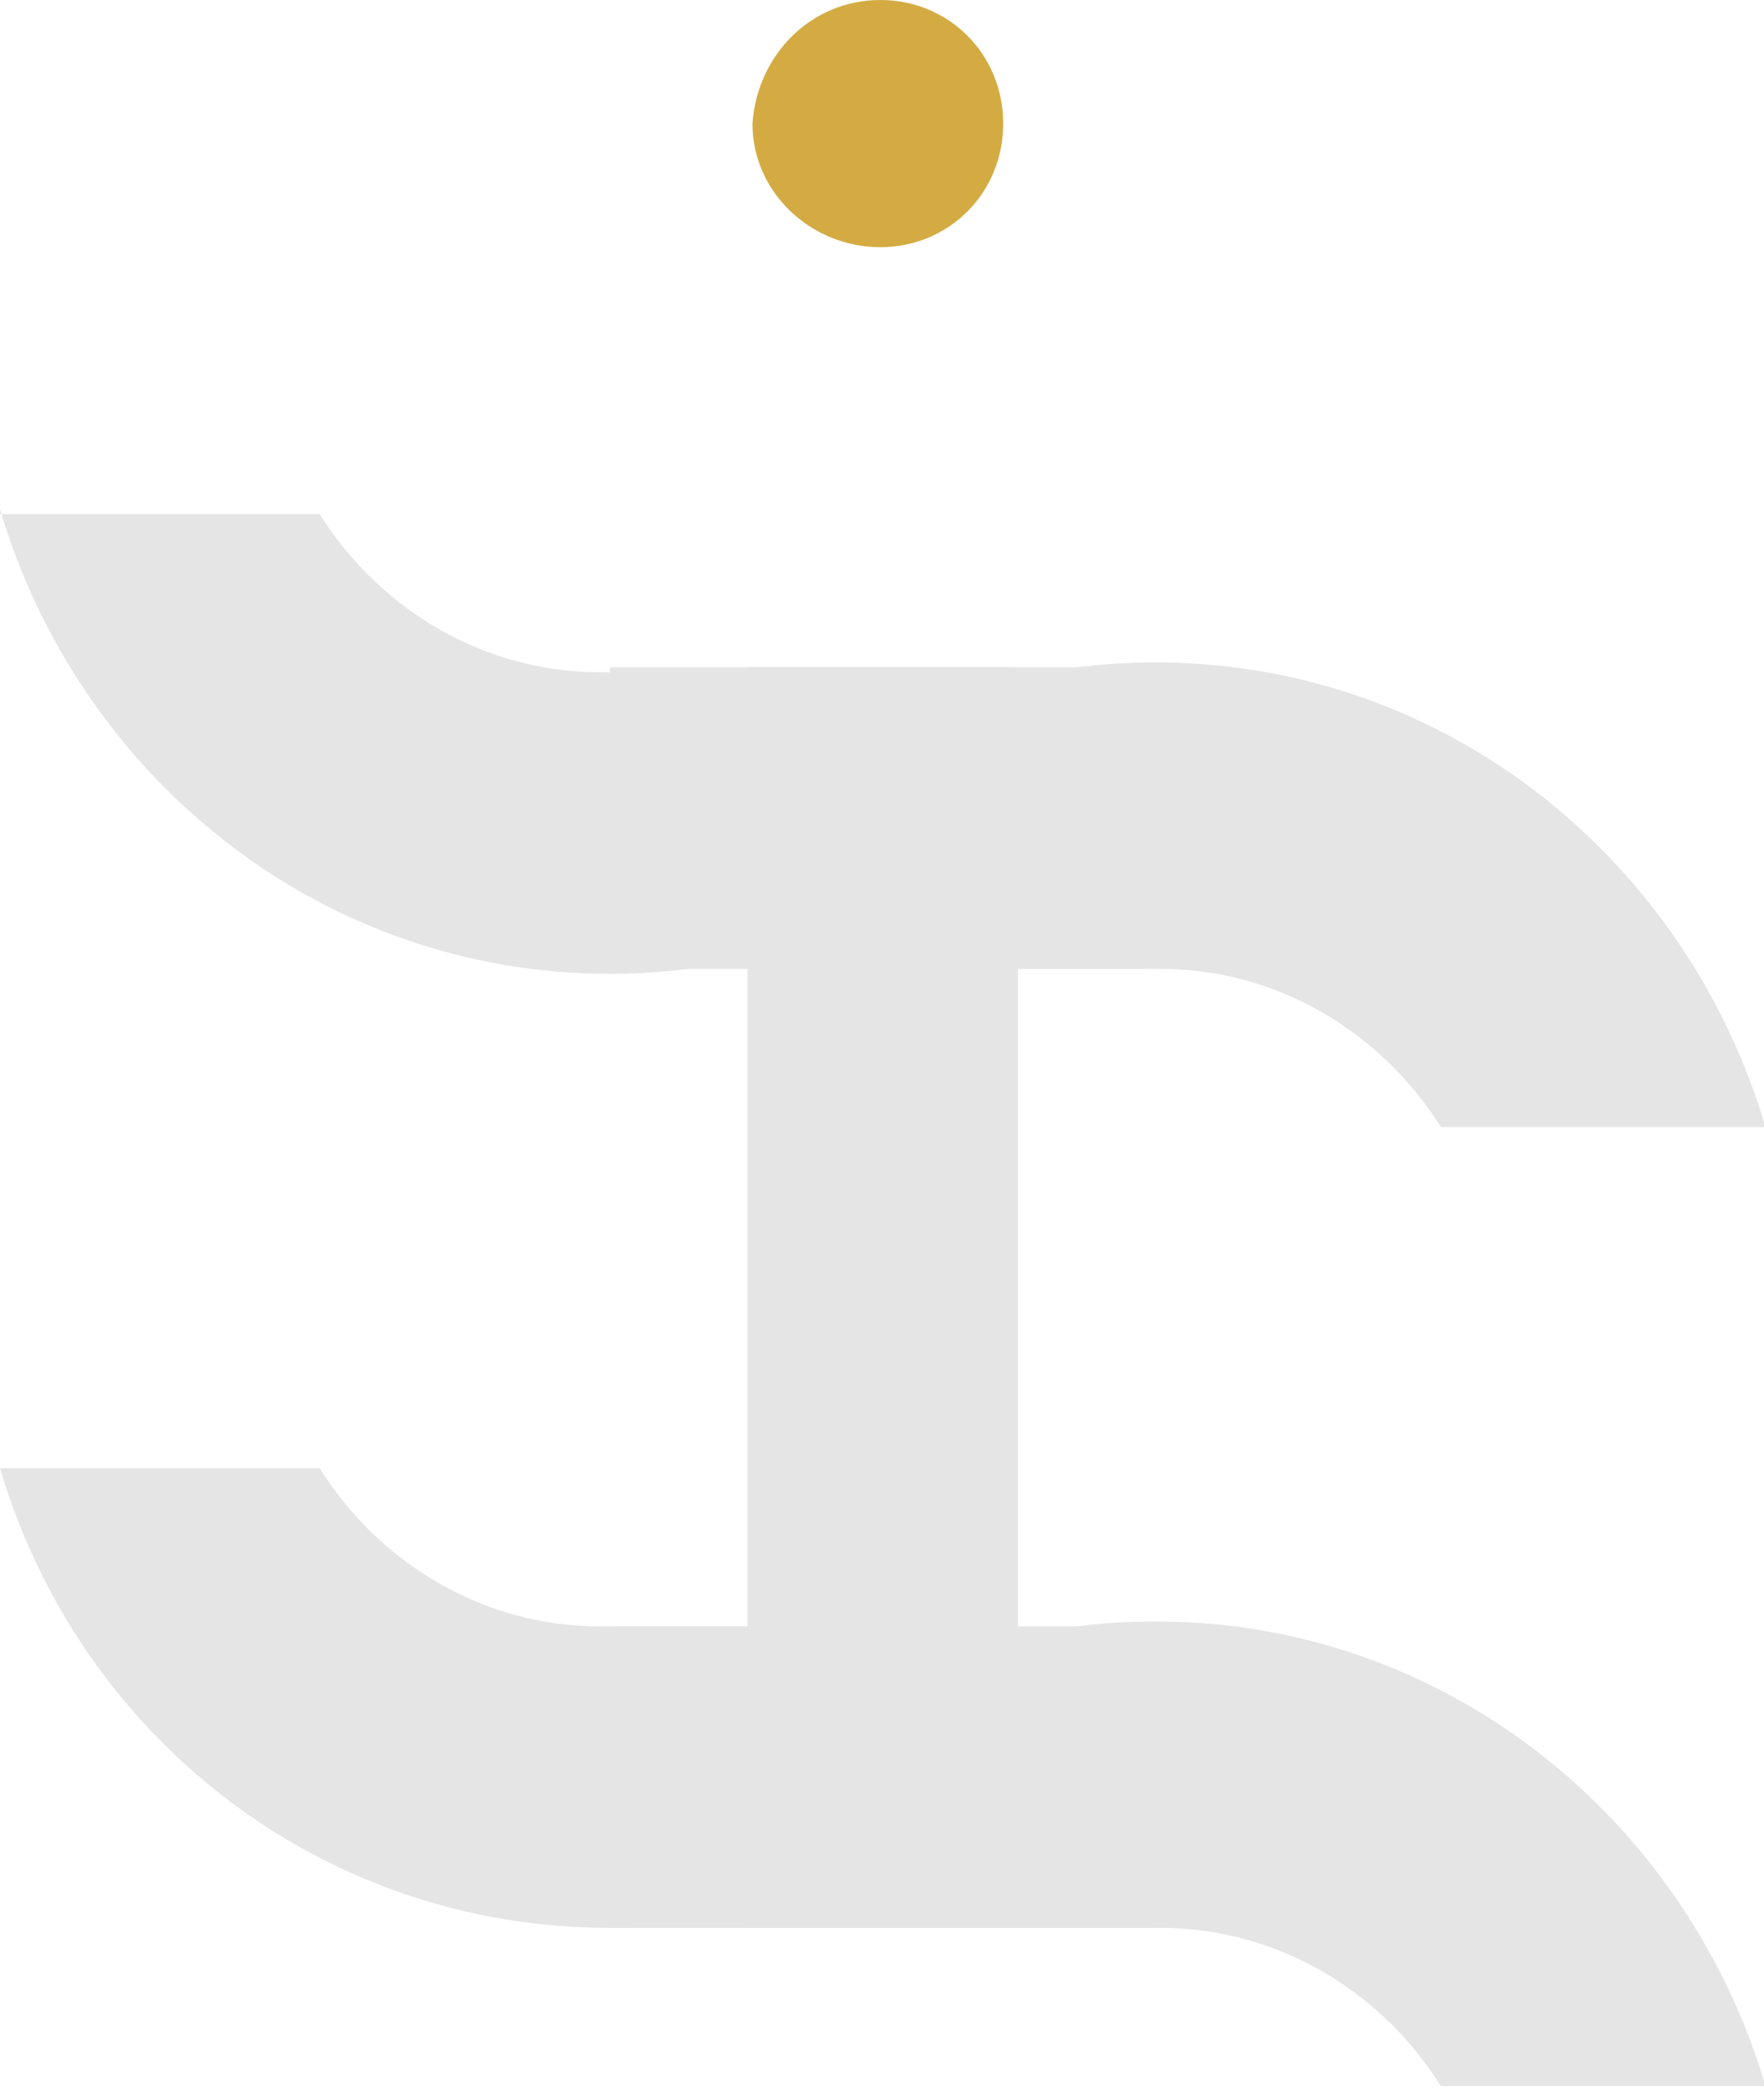 <svg width="27" height="32" fill="none" xmlns="http://www.w3.org/2000/svg"><path d="M13.474 0c1.053 0 1.881.832 1.881 1.891 0 1.06-.828 1.892-1.881 1.892-1.054 0-1.957-.833-1.957-1.892C11.592.832 12.42 0 13.474 0Z" fill="#D4AB42"/><path d="M17.614 10.213H11.44v4.615h6.173v-4.615Z" fill="#E5E5E5"/><path d="M11.441 12.482v2.346h6.323c1.807 0 3.387.983 4.29 2.42h4.969c-1.205-4.085-4.893-7.11-9.334-7.11-.677 0-1.43.075-2.032.226-1.656.454-3.087 1.135-4.216 2.118ZM17.614 24.89H11.44v4.614h6.173v-4.615Z" fill="#E5E5E5"/><path d="M11.441 27.159v2.345h6.323c1.807 0 3.387.983 4.29 2.42h4.969c-1.205-4.084-4.893-7.11-9.334-7.11-.677 0-1.43.075-2.032.226C14 25.42 12.57 26.1 11.44 27.16Z" fill="#E5E5E5"/><path d="M15.506 24.89H9.334v4.614h6.172v-4.615Z" fill="#E5E5E5"/><path d="M0 22.468c1.204 4.085 4.893 7.036 9.334 7.036.677 0 1.43-.076 2.032-.227 1.505-.303 2.936-1.06 4.14-2.043V24.89H9.183c-1.806 0-3.387-.983-4.29-2.42H0ZM15.506 10.213H9.334v4.615h6.172v-4.615Z" fill="#E5E5E5"/><path d="M0 7.792c1.204 4.085 4.893 7.111 9.334 7.111.677 0 1.43-.075 2.032-.227 1.505-.302 2.936-1.059 4.14-2.042v-2.346H9.183c-1.806 0-3.387-.983-4.29-2.42H0v-.076Z" fill="#E5E5E5"/><path d="M15.581 10.213h-4.14v19.29h4.14v-19.29Z" fill="#E5E5E5"/></svg>